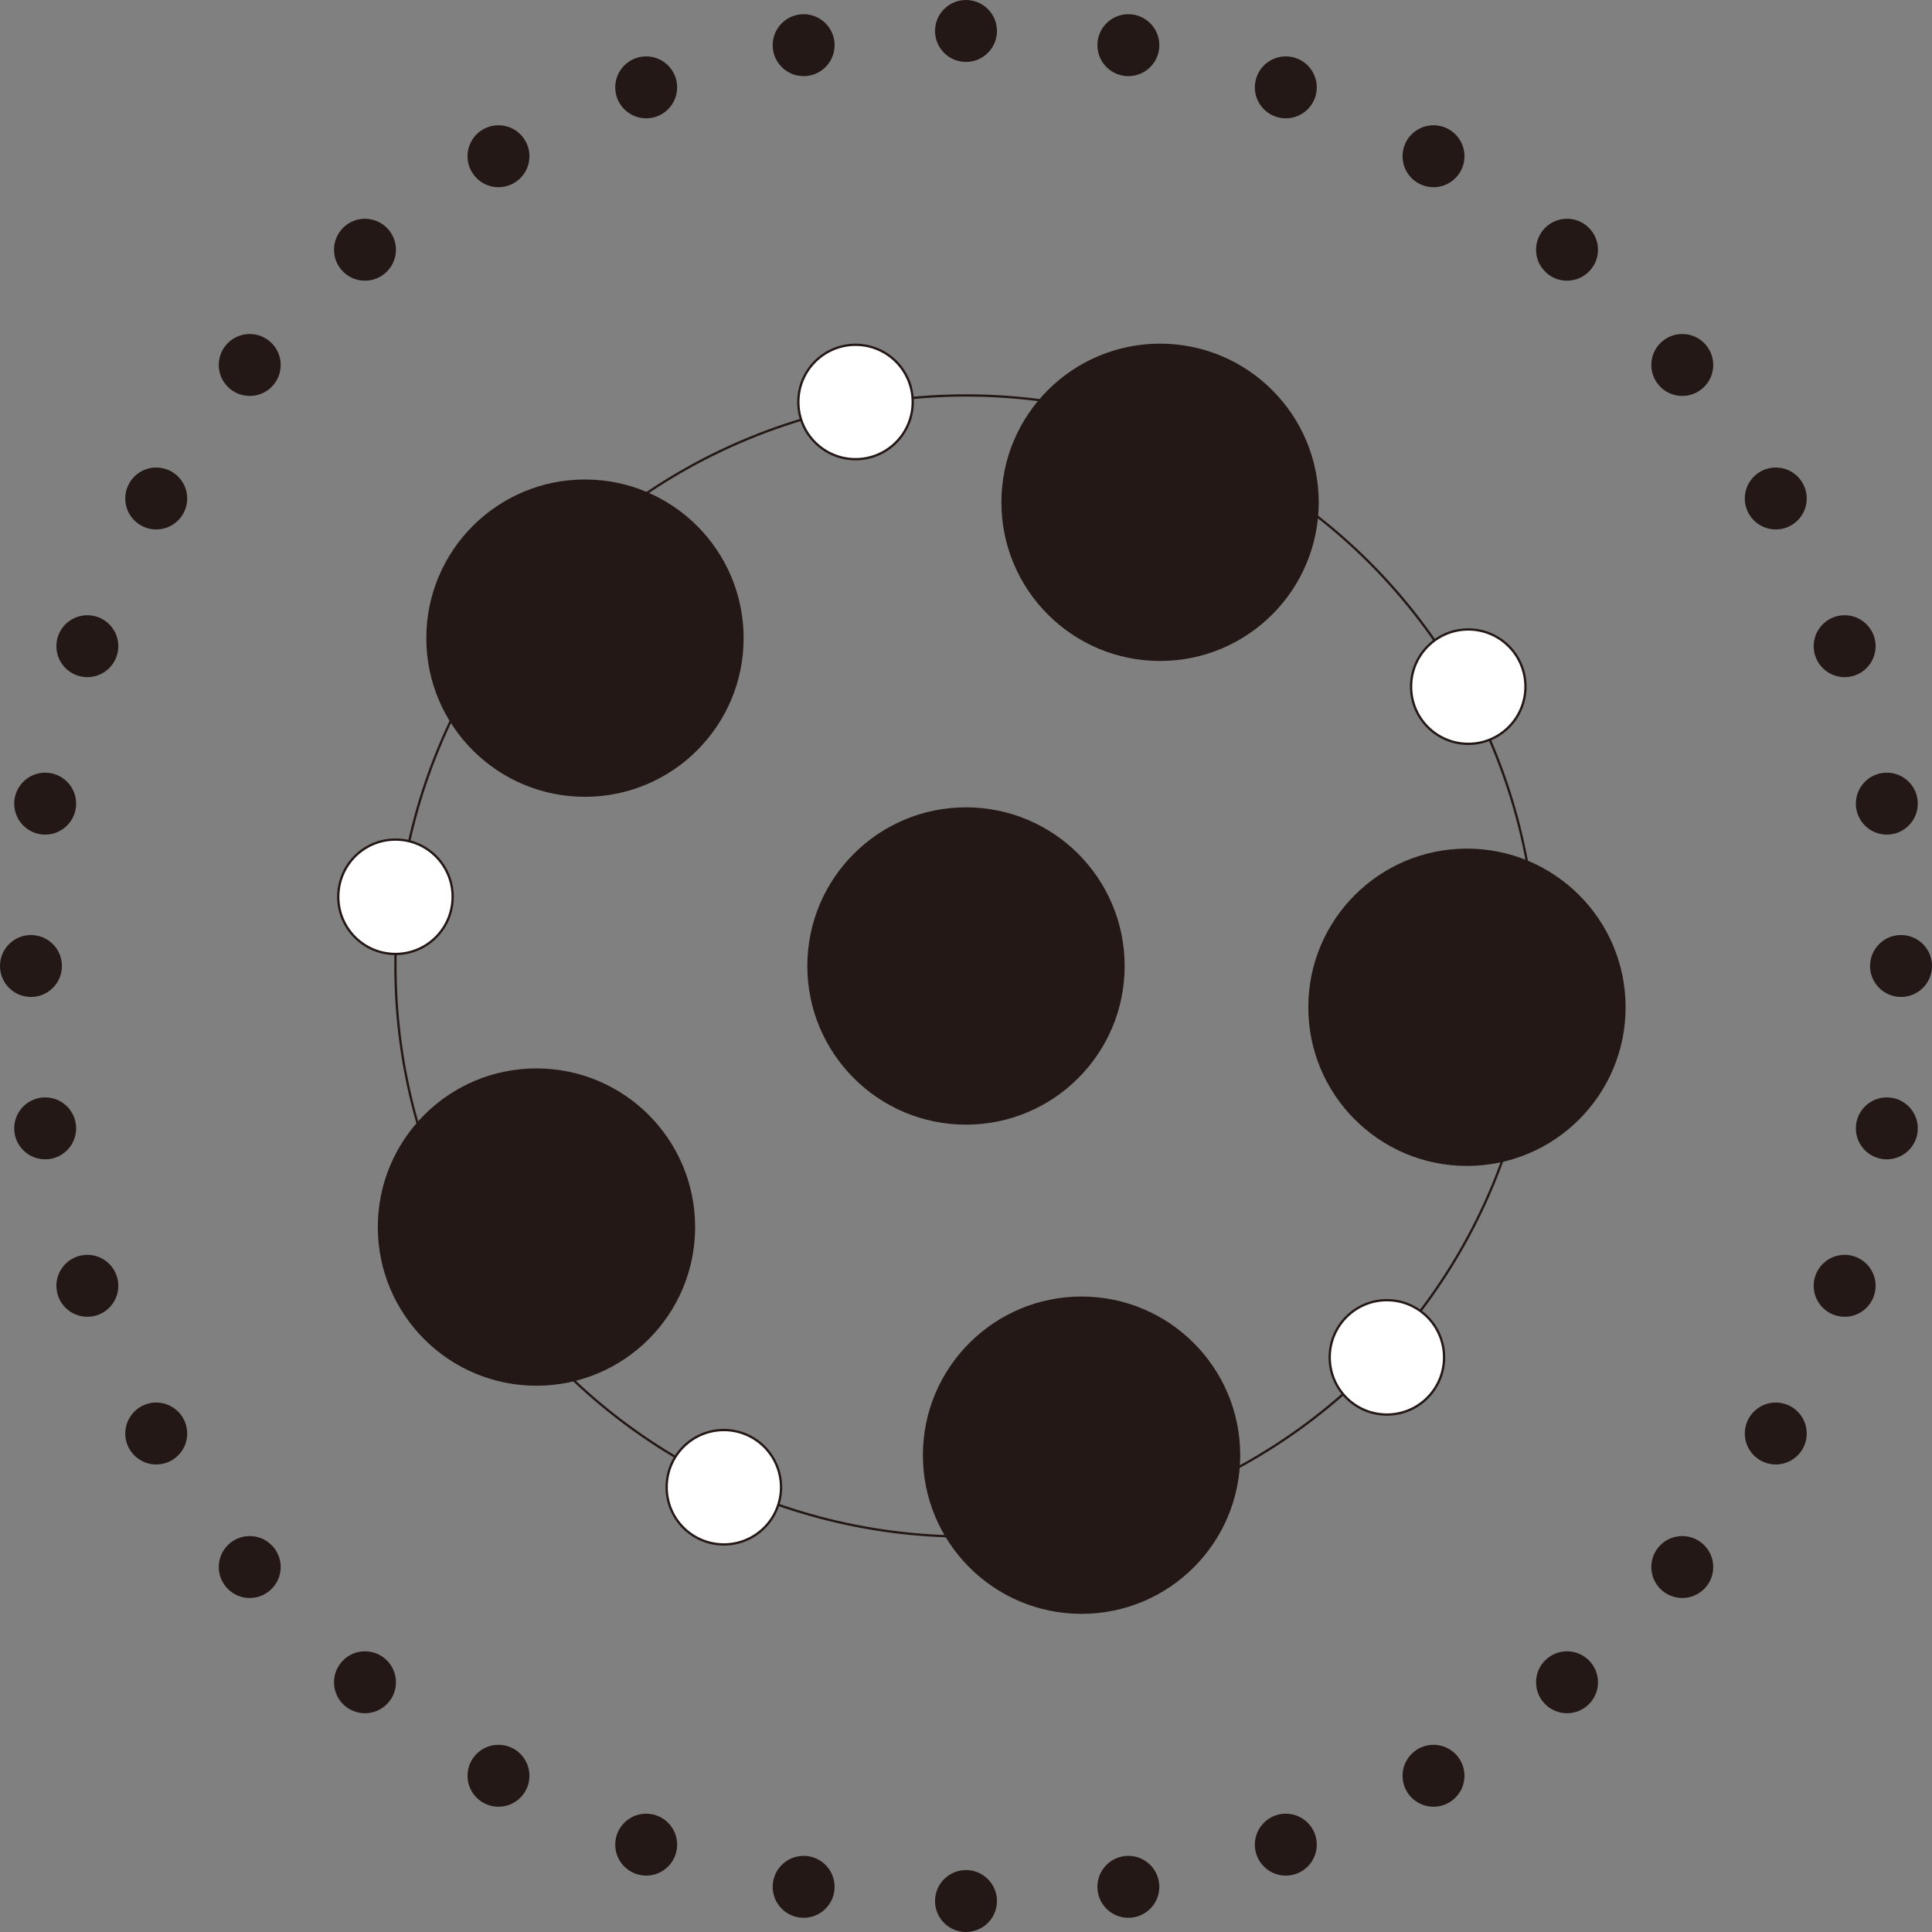 <?xml version="1.0" encoding="UTF-8"?>
<svg id="_图层_2" data-name="图层 2" xmlns="http://www.w3.org/2000/svg" viewBox="0 0 842.89 842.89">
  <rect x="0" y="0" width="842.89" height="842.89" fill="#808080" stroke="none"/>
  <defs>
    <style>
      .cls--1 {
        fill: #fff;
      }

      .cls--1, .cls--2, .cls--3 {
        stroke: #231815;
        stroke-miterlimit: 10;
      }

      .cls--2 {
        fill: #231815;
      }

      .cls--3 {
        fill: none;
      }
    </style>
  </defs>
  <g id="_4" data-name="4">
    <g>
      <circle class="cls--3" cx="421.44" cy="421.44" r="248.92"/>
      <circle class="cls--2" cx="421.44" cy="421.44" r="68.72"/>
      <circle class="cls--2" cx="506.11" cy="219.15" r="68.72"/>
      <circle class="cls--2" cx="255.21" cy="278.41" r="68.72"/>
      <circle class="cls--2" cx="234.05" cy="535.34" r="68.72"/>
      <circle class="cls--2" cx="471.86" cy="634.87" r="68.72"/>
      <circle class="cls--2" cx="640" cy="439.45" r="68.72"/>
      <circle class="cls--1" cx="373.25" cy="175.38" r="24.95"/>
      <circle class="cls--1" cx="172.53" cy="391.24" r="24.95"/>
      <circle class="cls--1" cx="315.8" cy="648.85" r="24.95"/>
      <circle class="cls--1" cx="605.07" cy="592.19" r="24.95"/>
      <circle class="cls--1" cx="640.58" cy="299.57" r="24.95"/>
      <circle class="cls--2" cx="421.44" cy="13.51" r="13.01"/>
      <circle class="cls--2" cx="492.28" cy="19.71" r="13.01"/>
      <circle class="cls--2" cx="560.97" cy="38.11" r="13.01"/>
      <circle class="cls--2" cx="625.41" cy="68.16" r="13.01"/>
      <circle class="cls--2" cx="683.66" cy="108.95" r="13.01"/>
      <circle class="cls--2" cx="733.94" cy="159.23" r="13.01"/>
      <circle class="cls--2" cx="774.73" cy="217.48" r="13.01"/>
      <circle class="cls--2" cx="804.78" cy="281.92" r="13.01"/>
      <circle class="cls--2" cx="823.18" cy="350.61" r="13.01"/>
      <circle class="cls--2" cx="829.38" cy="421.44" r="13.01"/>
      <circle class="cls--2" cx="823.18" cy="492.28" r="13.01"/>
      <circle class="cls--2" cx="804.78" cy="560.97" r="13.01"/>
      <circle class="cls--2" cx="774.73" cy="625.41" r="13.01"/>
      <circle class="cls--2" cx="733.94" cy="683.66" r="13.01"/>
      <circle class="cls--2" cx="683.66" cy="733.94" r="13.01"/>
      <circle class="cls--2" cx="625.41" cy="774.73" r="13.01"/>
      <circle class="cls--2" cx="560.97" cy="804.78" r="13.01"/>
      <circle class="cls--2" cx="492.28" cy="823.18" r="13.01"/>
      <circle class="cls--2" cx="421.44" cy="829.38" r="13.01"/>
      <circle class="cls--2" cx="350.61" cy="823.18" r="13.01"/>
      <circle class="cls--2" cx="281.92" cy="804.78" r="13.01"/>
      <circle class="cls--2" cx="217.48" cy="774.73" r="13.01"/>
      <circle class="cls--2" cx="159.23" cy="733.94" r="13.01"/>
      <circle class="cls--2" cx="108.95" cy="683.66" r="13.01"/>
      <circle class="cls--2" cx="68.16" cy="625.41" r="13.01"/>
      <circle class="cls--2" cx="38.11" cy="560.97" r="13.01"/>
      <circle class="cls--2" cx="19.71" cy="492.28" r="13.01"/>
      <circle class="cls--2" cx="13.51" cy="421.44" r="13.01"/>
      <circle class="cls--2" cx="19.71" cy="350.61" r="13.01"/>
      <circle class="cls--2" cx="38.11" cy="281.92" r="13.01"/>
      <circle class="cls--2" cx="68.16" cy="217.48" r="13.01"/>
      <circle class="cls--2" cx="108.95" cy="159.23" r="13.01"/>
      <circle class="cls--2" cx="159.23" cy="108.95" r="13.01"/>
      <circle class="cls--2" cx="217.48" cy="68.16" r="13.01"/>
      <circle class="cls--2" cx="281.92" cy="38.11" r="13.01"/>
      <circle class="cls--2" cx="350.61" cy="19.71" r="13.01"/>
    </g>
  </g>
</svg>